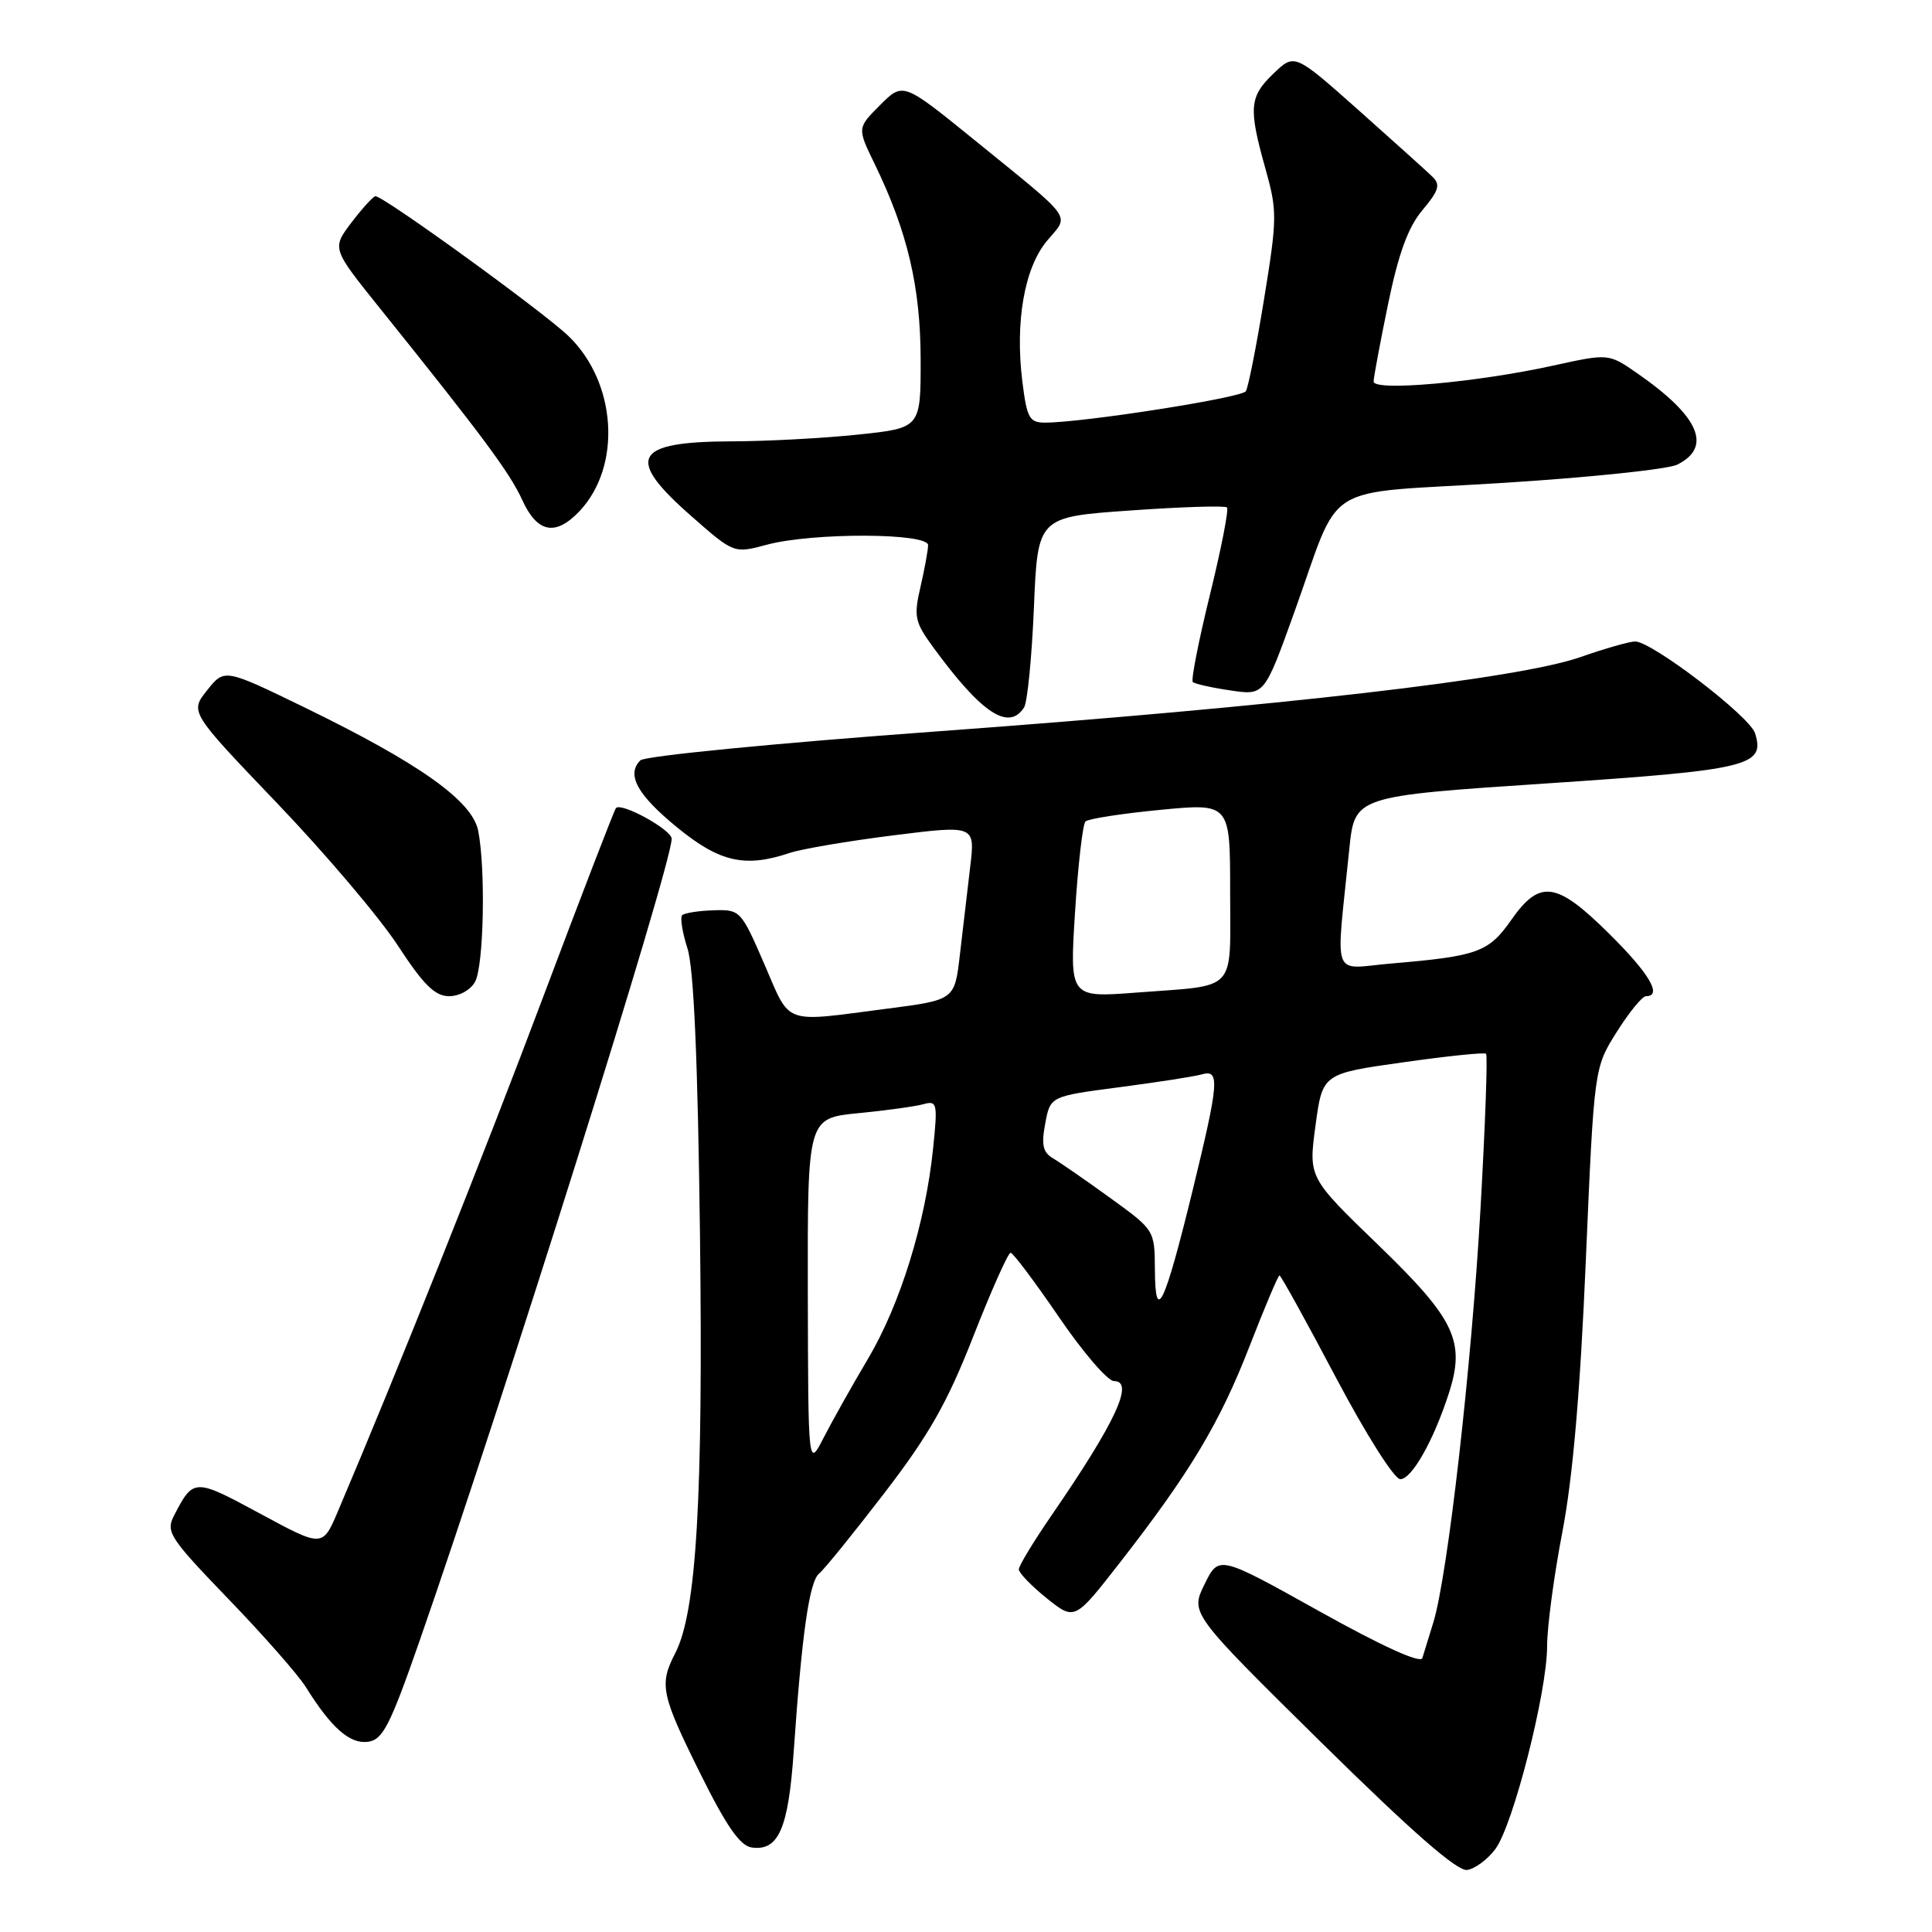 <?xml version="1.0" encoding="UTF-8" standalone="no"?>
<!DOCTYPE svg PUBLIC "-//W3C//DTD SVG 1.1//EN" "http://www.w3.org/Graphics/SVG/1.1/DTD/svg11.dtd" >
<svg xmlns="http://www.w3.org/2000/svg" xmlns:xlink="http://www.w3.org/1999/xlink" version="1.1" viewBox="0 0 256 256">
 <g >
 <path fill="currentColor"
d=" M 198.15 245.00 C 200.51 241.81 205.00 224.19 205.00 218.12 C 205.00 215.58 205.91 208.77 207.02 203.00 C 208.40 195.83 209.39 184.41 210.13 167.00 C 211.23 141.50 211.23 141.50 214.22 136.75 C 215.86 134.14 217.61 132.00 218.10 132.00 C 220.32 132.00 218.55 128.99 213.22 123.72 C 206.22 116.79 204.04 116.49 200.24 121.91 C 197.24 126.18 195.84 126.69 184.36 127.67 C 176.30 128.35 176.99 130.24 178.79 112.50 C 179.50 105.50 179.50 105.50 204.91 103.81 C 231.79 102.02 233.93 101.50 232.55 97.15 C 231.84 94.91 218.89 85.00 216.67 85.00 C 215.92 85.00 212.66 85.93 209.41 87.07 C 201.14 89.96 169.65 93.59 124.20 96.91 C 102.95 98.46 85.43 100.17 84.85 100.75 C 82.96 102.64 84.44 105.33 89.79 109.69 C 95.37 114.24 98.73 115.00 104.60 113.03 C 106.20 112.49 112.39 111.44 118.36 110.69 C 129.22 109.33 129.22 109.33 128.55 114.91 C 128.18 117.99 127.57 123.20 127.19 126.50 C 126.50 132.50 126.50 132.50 117.50 133.66 C 103.57 135.47 104.82 135.93 101.28 127.75 C 98.19 120.62 98.08 120.50 94.53 120.62 C 92.55 120.68 90.69 120.98 90.39 121.27 C 90.10 121.57 90.41 123.54 91.09 125.66 C 91.93 128.27 92.46 140.34 92.75 163.49 C 93.18 198.52 92.29 213.60 89.48 219.04 C 87.32 223.21 87.59 224.52 92.79 235.00 C 96.24 241.96 98.06 244.58 99.59 244.80 C 103.15 245.31 104.46 242.34 105.17 232.10 C 106.25 216.47 107.24 209.56 108.54 208.50 C 109.22 207.95 113.11 203.14 117.20 197.82 C 123.11 190.12 125.53 185.86 128.97 177.07 C 131.36 170.98 133.58 166.00 133.91 166.00 C 134.23 166.00 137.11 169.83 140.30 174.50 C 143.49 179.18 146.78 183.00 147.61 183.00 C 150.36 183.00 147.83 188.44 139.33 200.80 C 136.95 204.26 135.00 207.48 135.00 207.95 C 135.00 208.42 136.67 210.14 138.70 211.78 C 142.40 214.74 142.40 214.74 148.34 207.12 C 157.68 195.14 161.63 188.54 165.56 178.41 C 167.57 173.24 169.36 169.00 169.54 169.00 C 169.72 169.00 173.08 175.07 177.00 182.50 C 181.02 190.10 184.75 196.00 185.55 196.00 C 187.06 196.00 189.95 190.90 191.96 184.68 C 194.21 177.74 192.83 174.83 182.64 164.98 C 173.38 156.04 173.38 156.04 174.31 149.15 C 175.24 142.27 175.24 142.27 185.87 140.77 C 191.72 139.94 196.69 139.42 196.91 139.63 C 197.14 139.83 196.80 149.10 196.17 160.24 C 194.98 181.14 191.83 208.75 189.93 214.96 C 189.34 216.91 188.68 219.04 188.47 219.70 C 188.24 220.46 183.14 218.14 174.80 213.49 C 161.50 206.07 161.50 206.07 159.61 209.92 C 157.72 213.77 157.72 213.77 175.11 230.92 C 187.11 242.74 193.09 247.97 194.40 247.78 C 195.44 247.63 197.13 246.38 198.15 245.00 Z  M 55.57 217.50 C 66.66 185.69 89.00 114.62 89.00 111.14 C 89.00 109.95 82.36 106.29 81.62 107.07 C 81.40 107.31 77.08 118.53 72.01 132.00 C 64.19 152.82 52.51 182.09 44.77 200.27 C 42.74 205.04 42.74 205.04 34.46 200.56 C 25.74 195.85 25.64 195.85 23.06 200.82 C 21.94 202.98 22.46 203.77 30.28 211.89 C 34.92 216.70 39.54 221.95 40.54 223.57 C 43.89 228.94 46.34 231.10 48.73 230.80 C 50.72 230.54 51.65 228.73 55.57 217.50 Z  M 62.96 130.07 C 64.11 127.93 64.36 115.07 63.36 110.07 C 62.57 106.11 55.58 101.15 40.36 93.74 C 29.74 88.58 29.74 88.58 27.45 91.46 C 25.15 94.34 25.15 94.34 36.71 106.42 C 43.08 113.07 50.26 121.54 52.69 125.25 C 56.12 130.50 57.63 132.00 59.51 132.00 C 60.88 132.00 62.38 131.16 62.96 130.07 Z  M 135.69 93.75 C 136.14 93.06 136.72 87.10 137.00 80.50 C 137.50 68.50 137.50 68.50 149.80 67.64 C 156.57 67.16 162.32 66.98 162.58 67.24 C 162.84 67.50 161.82 72.71 160.32 78.82 C 158.82 84.93 157.80 90.12 158.05 90.37 C 158.30 90.61 160.53 91.12 163.01 91.48 C 167.53 92.16 167.53 92.16 171.43 81.33 C 177.90 63.39 174.51 65.53 198.94 64.00 C 210.52 63.28 221.00 62.18 222.24 61.57 C 226.94 59.23 225.15 55.15 216.94 49.46 C 213.15 46.83 213.15 46.83 205.82 48.44 C 195.63 50.68 182.00 51.89 182.01 50.55 C 182.02 49.97 182.89 45.33 183.94 40.23 C 185.32 33.55 186.59 30.09 188.49 27.83 C 190.66 25.25 190.89 24.47 189.81 23.42 C 189.09 22.72 184.68 18.75 180.02 14.60 C 171.54 7.07 171.54 7.07 168.77 9.72 C 165.54 12.81 165.41 14.28 167.67 22.33 C 169.25 27.95 169.24 28.92 167.50 39.60 C 166.49 45.83 165.40 51.34 165.08 51.84 C 164.53 52.71 143.49 56.00 138.48 56.00 C 136.40 56.00 136.07 55.40 135.47 50.58 C 134.48 42.65 135.74 35.47 138.75 31.89 C 141.73 28.34 142.52 29.44 129.08 18.52 C 119.66 10.88 119.66 10.88 116.62 13.92 C 113.58 16.96 113.58 16.96 115.89 21.71 C 120.25 30.68 121.97 38.01 121.99 47.61 C 122.00 56.71 122.00 56.71 113.75 57.58 C 109.21 58.06 101.67 58.47 97.00 58.48 C 83.92 58.52 82.77 60.65 91.64 68.42 C 97.25 73.35 97.25 73.35 101.64 72.17 C 107.73 70.55 123.01 70.60 122.98 72.25 C 122.96 72.94 122.51 75.43 121.96 77.80 C 121.06 81.71 121.21 82.43 123.68 85.80 C 130.06 94.52 133.65 96.90 135.69 93.75 Z  M 76.81 67.71 C 82.40 61.75 81.72 50.73 75.37 44.57 C 72.11 41.40 50.86 26.00 49.75 26.00 C 49.47 26.00 48.05 27.55 46.60 29.45 C 43.97 32.91 43.97 32.91 50.23 40.71 C 63.96 57.80 67.56 62.65 69.20 66.25 C 71.19 70.63 73.62 71.09 76.81 67.71 Z  M 107.04 171.33 C 107.00 148.16 107.00 148.16 113.75 147.50 C 117.46 147.14 121.35 146.60 122.40 146.30 C 124.17 145.81 124.26 146.21 123.64 152.18 C 122.64 162.00 119.29 172.82 115.04 180.00 C 112.92 183.57 110.27 188.30 109.14 190.50 C 107.09 194.50 107.09 194.50 107.04 171.33 Z  M 153.03 168.25 C 153.00 163.00 152.99 162.99 147.13 158.75 C 143.90 156.41 140.49 154.05 139.54 153.49 C 138.19 152.70 137.96 151.71 138.50 148.87 C 139.17 145.26 139.17 145.26 148.34 144.06 C 153.38 143.40 158.29 142.64 159.25 142.36 C 161.67 141.67 161.53 143.37 157.99 157.89 C 154.30 172.98 153.07 175.55 153.03 168.25 Z  M 142.45 120.85 C 142.84 114.61 143.47 109.21 143.83 108.85 C 144.20 108.49 148.66 107.80 153.75 107.31 C 163.00 106.42 163.00 106.42 163.00 118.14 C 163.00 131.69 164.11 130.49 150.61 131.52 C 141.73 132.20 141.73 132.20 142.45 120.85 Z "/>
</g>
</svg>